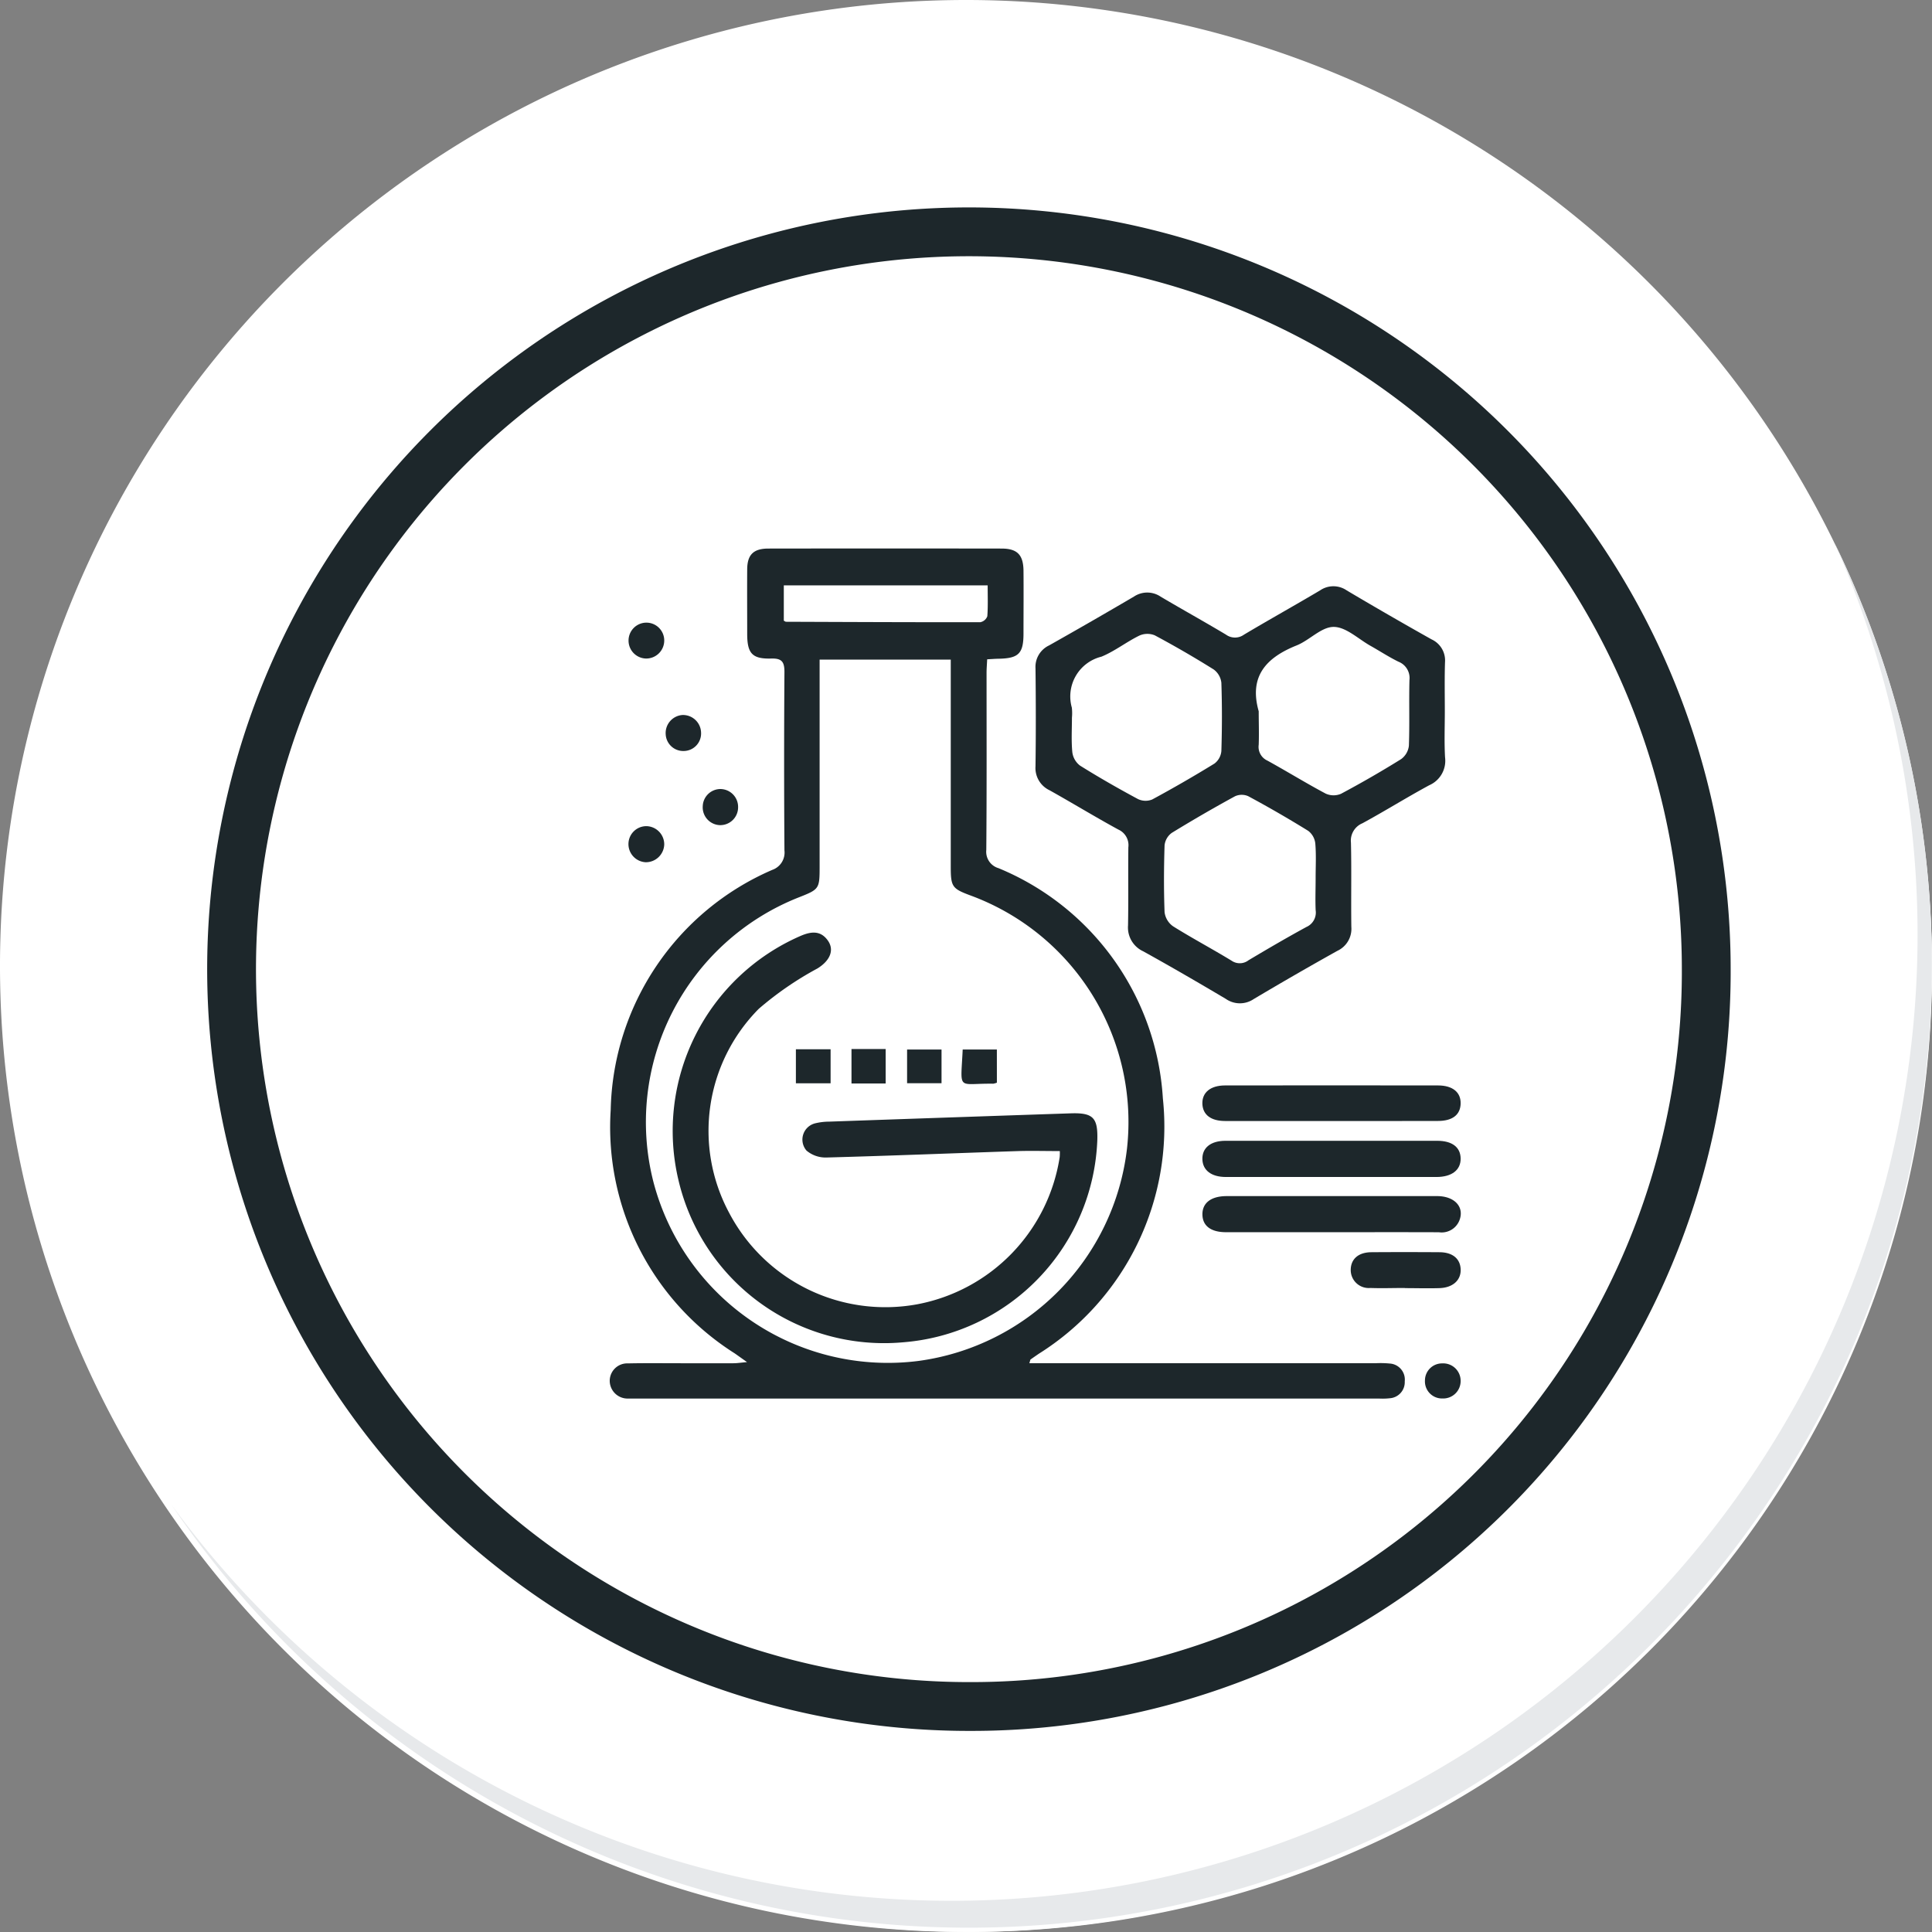 <svg id="icon11" xmlns="http://www.w3.org/2000/svg" xmlns:xlink="http://www.w3.org/1999/xlink" width="79.155" height="79.154" viewBox="0 0 79.155 79.154">
  <rect x="0" y="0" width="79.155" height="79.154" fill="#808080" stroke="none"/>
  <defs>
    <radialGradient id="radial-gradient" cx="0.077" cy="0.019" r="1.465" gradientTransform="matrix(1, 0, 0, -1, 0, 9.666)" gradientUnits="objectBoundingBox">
      <stop offset="0" stop-color="#f4f4f5"/>
      <stop offset="0.477" stop-color="#f7f8fa"/>
      <stop offset="0.715" stop-color="#fff"/>
    </radialGradient>
  </defs>
  <g id="Group_18531" data-name="Group 18531">
    <g id="Group_18423" data-name="Group 18423">
      <g id="Group_18421" data-name="Group 18421">
        <g id="Group_18420" data-name="Group 18420">
          <g id="Group_18419" data-name="Group 18419">
            <path id="Path_40936" data-name="Path 40936" d="M201.954,554.407a39.577,39.577,0,1,1-39.578-39.575h0A39.576,39.576,0,0,1,201.954,554.407Z" transform="translate(-122.8 -514.832)" fill="#fff"/>
          </g>
        </g>
      </g>
      <path id="Path_40937" data-name="Path 40937" d="M201.953,554.407a39.42,39.42,0,1,0,0,.312Z" transform="translate(-122.799 -514.832)" fill="url(#radial-gradient)"/>
      <path id="Path_40938" data-name="Path 40938" d="M190.028,551.858a30.209,30.209,0,1,0-30.209,30.209h0a30.1,30.1,0,0,0,30.209-29.984Z" transform="translate(-120.122 -512.151)" fill="none" stroke="#1d272b" stroke-miterlimit="10" stroke-width="2"/>
      <g id="Group_18422" data-name="Group 18422" transform="translate(7.012 22.22)">
        <path id="Path_40939" data-name="Path 40939" d="M195.973,530.78a39.581,39.581,0,0,1-68.14,39.411,39.456,39.456,0,0,0,68.14-39.411Z" transform="translate(-127.833 -530.78)" fill="#e7e9eb"/>
      </g>
    </g>
  </g>
  <g id="zzsDeo.tif" transform="translate(-7217.711 1536.502)">
    <g id="Grupo_128785" data-name="Grupo 128785" transform="translate(7242.693 -1514.032)">
      <path id="Trazado_165747" data-name="Trazado 165747" d="M7258.156-1509.49c-.01.214-.025.38-.025.547,0,2.421.009,4.842-.011,7.263a.7.7,0,0,0,.5.747,10.915,10.915,0,0,1,6.734,9.43,10.987,10.987,0,0,1-5.089,10.469c-.111.077-.223.153-.333.232-.011.008-.01.031-.047.151h14.2a3.925,3.925,0,0,1,.558.013.659.659,0,0,1,.621.731.66.66,0,0,1-.609.692,2.78,2.78,0,0,1-.456.012h-30.438c-.1,0-.2,0-.306,0a.731.731,0,0,1-.763-.715.716.716,0,0,1,.749-.725c.729-.016,1.457-.006,2.186-.006.712,0,1.422,0,2.135,0,.143,0,.286-.023.555-.047-.237-.168-.369-.263-.5-.355a10.965,10.965,0,0,1-5.085-9.98,10.964,10.964,0,0,1,6.618-9.831.752.752,0,0,0,.5-.8q-.026-3.656,0-7.313c0-.419-.115-.558-.542-.546-.778.021-.982-.21-.984-1,0-.88-.006-1.761,0-2.641,0-.61.253-.864.866-.865q4.777-.007,9.554,0c.639,0,.889.252.9.893.008.863,0,1.727,0,2.59,0,.818-.2,1.015-1.018,1.031C7258.49-1509.512,7258.357-1509.5,7258.156-1509.49Zm-6.865.012v8.487c0,.907-.014.925-.859,1.257a9.9,9.9,0,0,0-5.947,11.668,9.928,9.928,0,0,0,10.874,7.32,9.942,9.942,0,0,0,8.524-8.684,9.887,9.887,0,0,0-6.407-10.383c-.759-.282-.812-.359-.812-1.187q0-3.935,0-7.869v-.609Zm-1.467-1.593c.057.029.071.043.086.043,2.655.01,5.311.022,7.966.018a.386.386,0,0,0,.286-.244c.031-.414.014-.832.014-1.265h-8.352Z" transform="translate(-7242.693 1514.032)" fill="#1d272b"/>
      <path id="Trazado_165748" data-name="Trazado 165748" d="M7430.832-1493.74c0,.626-.026,1.254.01,1.878a1.093,1.093,0,0,1-.649,1.141c-.924.5-1.814,1.056-2.735,1.557a.769.769,0,0,0-.472.794c.027,1.15,0,2.3.016,3.453a.993.993,0,0,1-.57.979q-1.73.965-3.432,1.978a1.006,1.006,0,0,1-1.137-.006c-1.121-.665-2.248-1.32-3.389-1.952a1.074,1.074,0,0,1-.621-1.06c.02-1.066,0-2.133.013-3.2a.7.7,0,0,0-.407-.726c-.951-.518-1.876-1.083-2.822-1.612a1.007,1.007,0,0,1-.575-.981c.018-1.337.016-2.674,0-4.012a.971.971,0,0,1,.555-.94q1.748-.985,3.476-2a.98.98,0,0,1,1.094,0c.889.527,1.793,1.026,2.679,1.557a.629.629,0,0,0,.739,0c1.032-.615,2.084-1.2,3.117-1.813a.963.963,0,0,1,1.089,0q1.724,1.023,3.475,2.006a.949.949,0,0,1,.554.936C7430.818-1495.095,7430.832-1494.417,7430.832-1493.74Zm-7.625-.011c0,.457.017.914,0,1.371a.617.617,0,0,0,.357.65c.8.44,1.579.922,2.386,1.351a.777.777,0,0,0,.629.008q1.254-.668,2.462-1.42a.786.786,0,0,0,.319-.549c.033-.9,0-1.794.023-2.69a.716.716,0,0,0-.452-.753c-.395-.194-.764-.437-1.147-.652-.5-.281-1-.772-1.506-.773s-.985.544-1.514.757C7423.514-1495.951,7422.8-1495.185,7423.207-1493.751Zm2.332,6.828c0-.473.027-.949-.014-1.418a.751.751,0,0,0-.29-.512q-1.207-.747-2.458-1.42a.663.663,0,0,0-.544.005q-1.312.716-2.59,1.5a.724.724,0,0,0-.293.51c-.029.911-.034,1.825,0,2.736a.834.834,0,0,0,.347.579c.787.493,1.609.928,2.4,1.411a.587.587,0,0,0,.691-.018c.784-.467,1.572-.928,2.373-1.364a.646.646,0,0,0,.379-.688C7425.521-1486.044,7425.54-1486.485,7425.539-1486.924Zm-9.984-6.569c0,.474-.03.95.016,1.42a.815.815,0,0,0,.317.547c.774.484,1.568.938,2.373,1.37a.719.719,0,0,0,.585.016q1.295-.7,2.549-1.471a.721.721,0,0,0,.282-.515c.029-.93.031-1.861,0-2.79a.78.78,0,0,0-.312-.548q-1.182-.74-2.416-1.4a.8.8,0,0,0-.635.012c-.53.26-1.007.639-1.55.862a1.678,1.678,0,0,0-1.213,2.089A2,2,0,0,1,7415.555-1493.493Z" transform="translate(-7396.619 1500.423)" fill="#1d272b"/>
      <path id="Trazado_165749" data-name="Trazado 165749" d="M7486.529-1274.122c-1.437,0-2.875,0-4.312,0-.6,0-.957-.277-.965-.736s.341-.746.944-.747q4.337,0,8.676,0c.614,0,.955.263.961.727s-.354.755-.991.756Q7488.686-1274.118,7486.529-1274.122Z" transform="translate(-7456.972 1299.874)" fill="#1d272b"/>
      <path id="Trazado_165750" data-name="Trazado 165750" d="M7486.543-1251.863q-2.158,0-4.312,0c-.619,0-.96-.258-.968-.719-.009-.477.351-.759.991-.76q4.313,0,8.624,0c.736,0,1.143.47.9,1.027a.781.781,0,0,1-.826.454C7489.484-1251.867,7488.014-1251.863,7486.543-1251.863Z" transform="translate(-7456.981 1279.877)" fill="#1d272b"/>
      <path id="Trazado_165751" data-name="Trazado 165751" d="M7486.5-1296.441c-1.437,0-2.873,0-4.311,0-.584,0-.914-.256-.932-.7-.017-.465.327-.756.93-.757q4.362-.006,8.723,0c.607,0,.945.286.928.755-.016.45-.337.7-.926.7C7489.442-1296.438,7487.972-1296.441,7486.5-1296.441Z" transform="translate(-7456.977 1319.899)" fill="#1d272b"/>
      <path id="Trazado_165752" data-name="Trazado 165752" d="M7543.183-1229.36c-.472,0-.945.017-1.417,0a.737.737,0,0,1-.8-.735c0-.447.311-.726.844-.73.927-.007,1.856-.006,2.783,0,.543,0,.859.262.877.7s-.312.754-.87.771c-.473.015-.945,0-1.418,0Z" transform="translate(-7510.608 1259.659)" fill="#1d272b"/>
      <path id="Trazado_165753" data-name="Trazado 165753" d="M7571.562-1184.58a.7.7,0,0,1-.724-.737.7.7,0,0,1,.707-.7.714.714,0,0,1,.755.712A.713.713,0,0,1,7571.562-1184.58Z" transform="translate(-7537.439 1219.406)" fill="#1d272b"/>
      <path id="Trazado_165754" data-name="Trazado 165754" d="M7250.977-1484.159a.731.731,0,0,1,.729.75.738.738,0,0,1-.762.72.734.734,0,0,1-.7-.727A.733.733,0,0,1,7250.977-1484.159Z" transform="translate(-7249.474 1487.199)" fill="#1d272b"/>
      <path id="Trazado_165755" data-name="Trazado 165755" d="M7266.643-1446.285a.718.718,0,0,1-.714.757.72.72,0,0,1-.735-.684.74.74,0,0,1,.688-.791A.741.741,0,0,1,7266.643-1446.285Z" transform="translate(-7262.902 1453.827)" fill="#1d272b"/>
      <path id="Trazado_165756" data-name="Trazado 165756" d="M7251.714-1401.491a.753.753,0,0,1-.765.722.744.744,0,0,1-.7-.784.734.734,0,0,1,.733-.694A.746.746,0,0,1,7251.714-1401.491Z" transform="translate(-7249.482 1413.625)" fill="#1d272b"/>
      <path id="Trazado_165757" data-name="Trazado 165757" d="M7281.561-1416.409a.729.729,0,0,1-.754.721.729.729,0,0,1-.694-.779.727.727,0,0,1,.728-.7A.732.732,0,0,1,7281.561-1416.409Z" transform="translate(-7276.303 1427.024)" fill="#1d272b"/>
      <path id="Trazado_165758" data-name="Trazado 165758" d="M7283.894-1350.392c-.59,0-1.146-.016-1.7,0-2.624.087-5.246.193-7.871.264a1.21,1.21,0,0,1-.807-.284.687.687,0,0,1,.372-1.121,2.466,2.466,0,0,1,.553-.065q4.951-.174,9.9-.34c.915-.03,1.115.178,1.09,1.082a8.642,8.642,0,0,1-7.975,8.3,8.651,8.651,0,0,1-9.183-6.633,8.712,8.712,0,0,1,5.023-10.028c.417-.174.795-.214,1.088.19s.084.842-.418,1.152a13.416,13.416,0,0,0-2.406,1.655,7.1,7.1,0,0,0-1.218,8.35,7.229,7.229,0,0,0,7.723,3.753,7.27,7.27,0,0,0,5.824-6.027A2.036,2.036,0,0,0,7283.894-1350.392Z" transform="translate(-7265.455 1375.082)" fill="#1d272b"/>
      <path id="Trazado_165759" data-name="Trazado 165759" d="M7319.035-1311.034h-1.422v-1.394h1.422Z" transform="translate(-7309.987 1332.947)" fill="#1d272b"/>
      <path id="Trazado_165760" data-name="Trazado 165760" d="M7341.431-1311.121h-1.4v-1.412h1.4Z" transform="translate(-7330.127 1333.042)" fill="#1d272b"/>
      <path id="Trazado_165761" data-name="Trazado 165761" d="M7363.8-1310.946h-1.411v-1.38h1.411Z" transform="translate(-7350.207 1332.856)" fill="#1d272b"/>
      <path id="Trazado_165762" data-name="Trazado 165762" d="M7385.724-1310.976a.792.792,0,0,1-.149.042c-1.5-.021-1.333.333-1.252-1.4h1.4Z" transform="translate(-7369.863 1332.864)" fill="#1d272b"/>
    </g>
  </g>
</svg>
